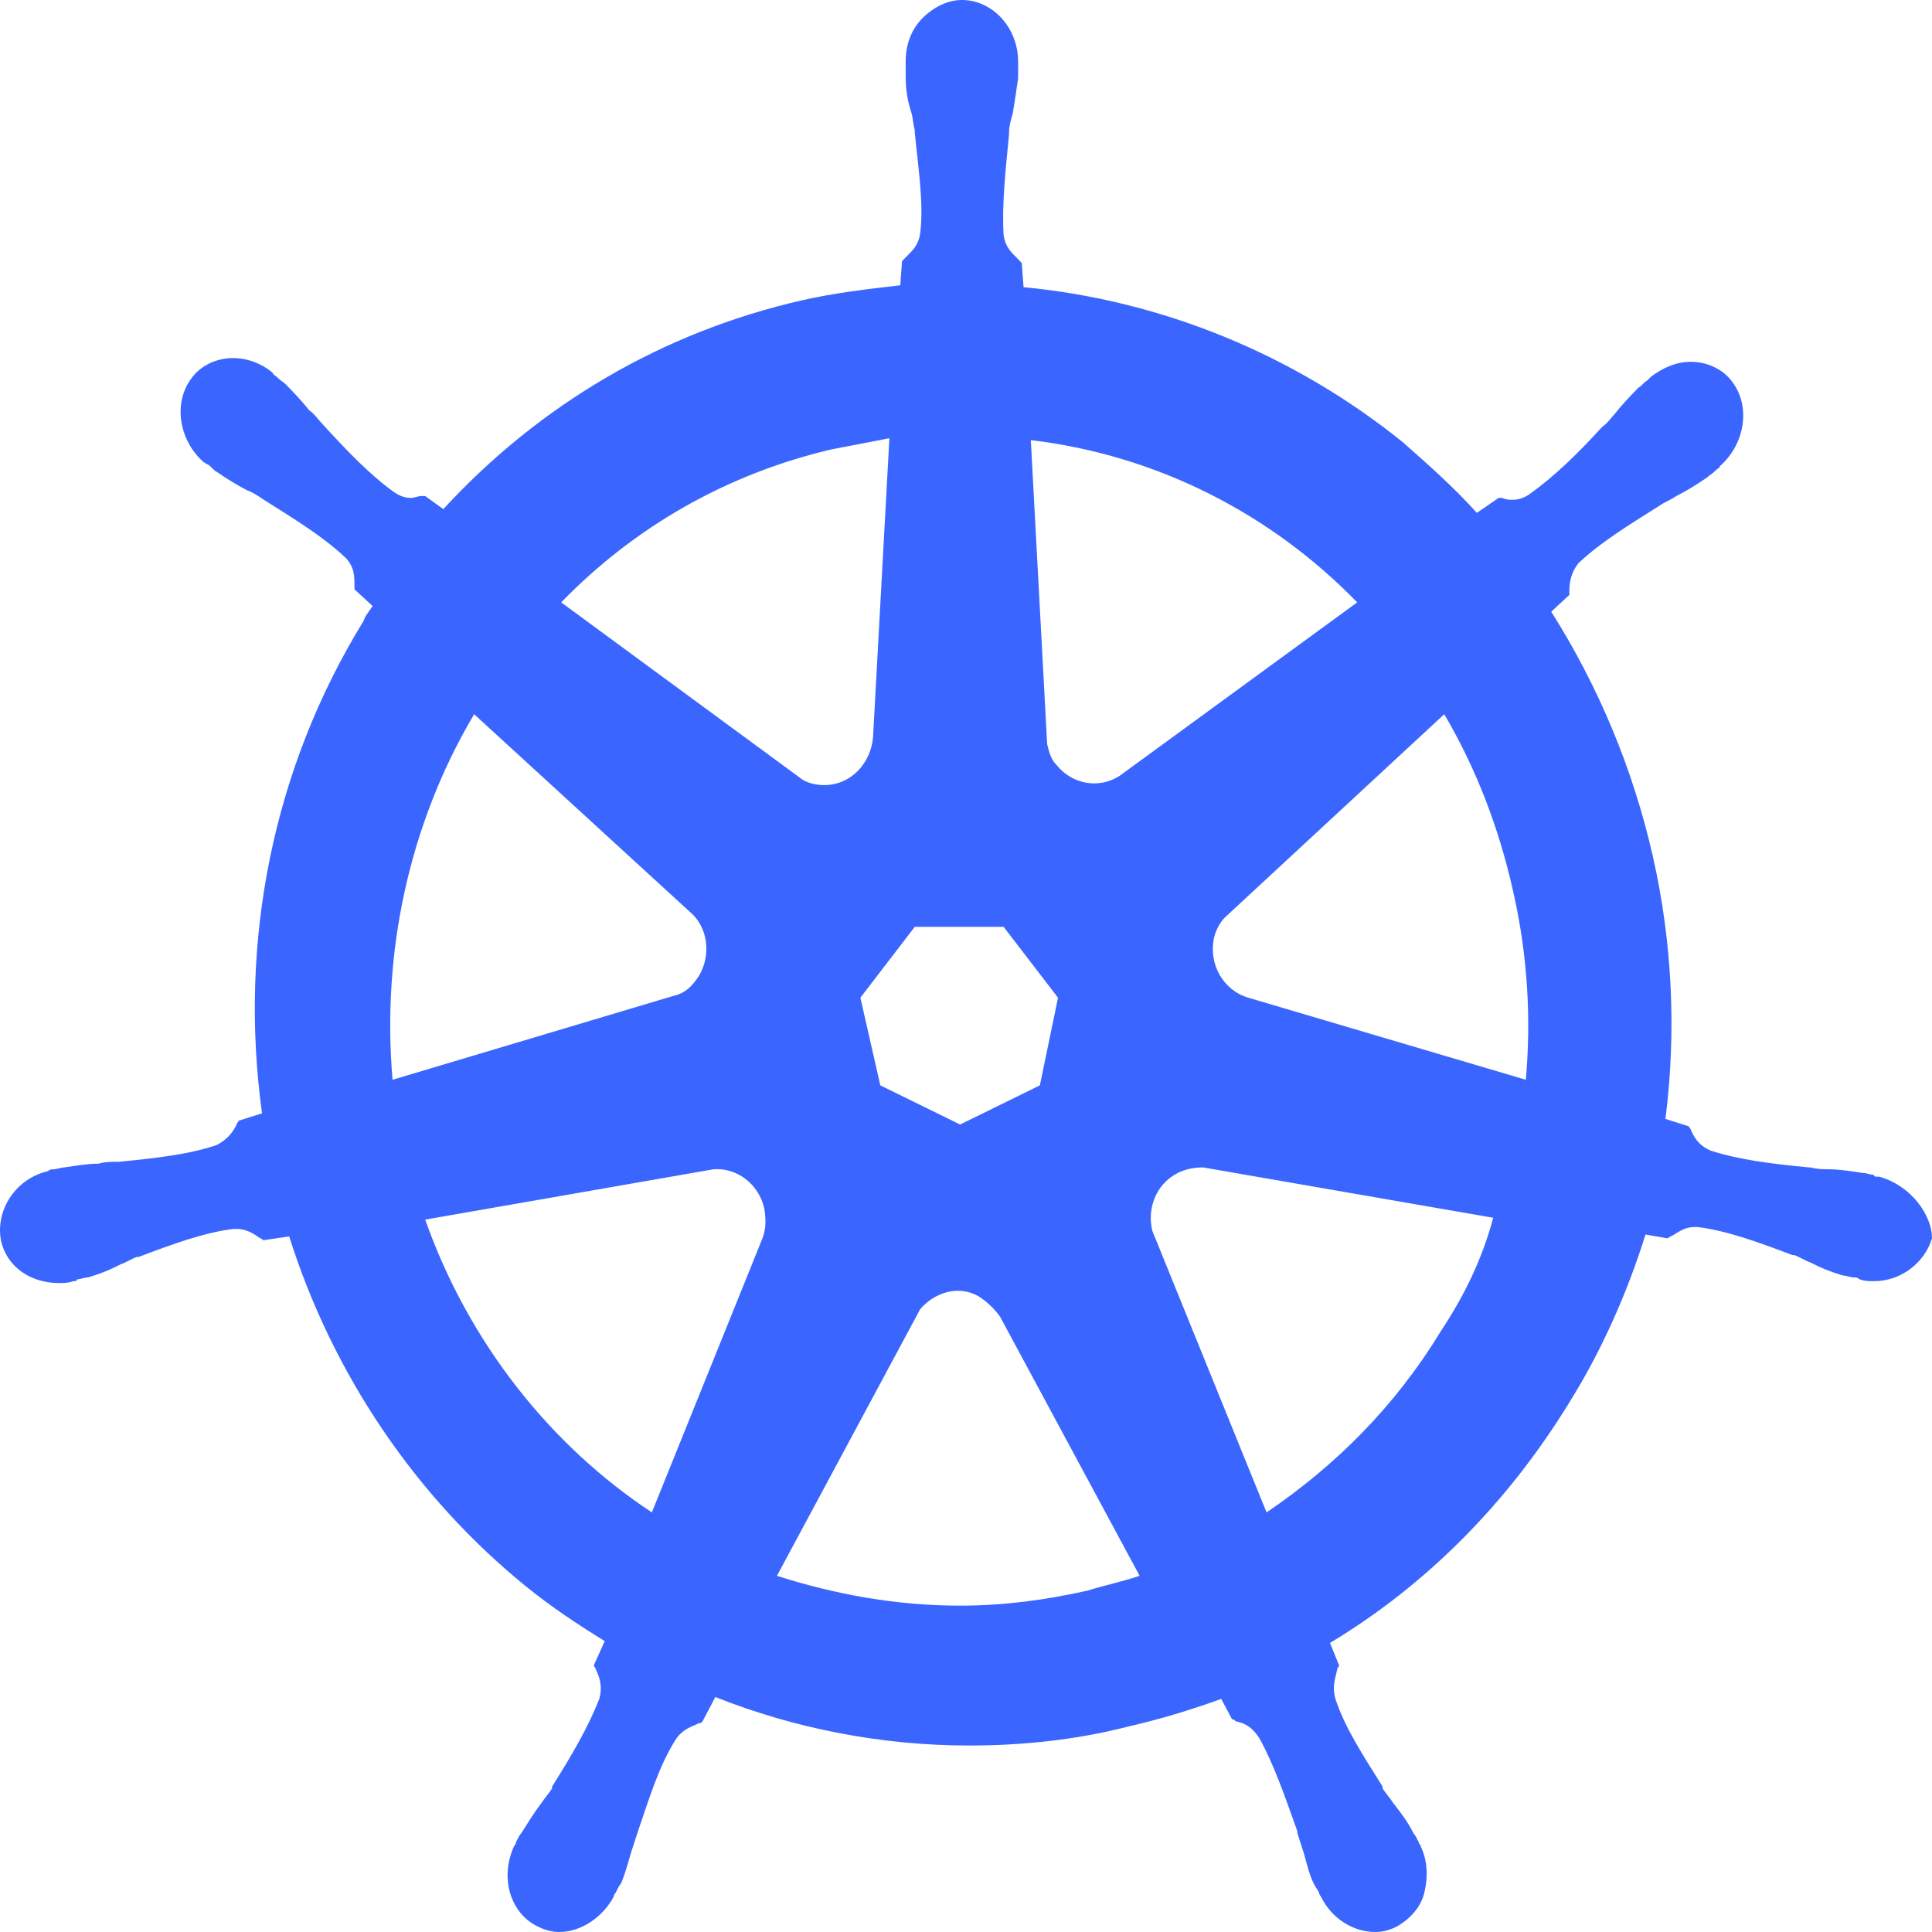 <svg width="60" height="60" viewBox="0 0 60 60" fill="none" xmlns="http://www.w3.org/2000/svg">
<path d="M58.367 36.544C58.311 36.544 58.311 36.544 58.367 36.544H58.311C58.254 36.544 58.198 36.544 58.198 36.486C58.085 36.486 57.973 36.429 57.86 36.429C57.466 36.371 57.128 36.313 56.79 36.313C56.621 36.313 56.452 36.313 56.227 36.255H56.171C54.988 36.139 54.031 36.023 53.13 35.734C52.736 35.56 52.623 35.328 52.511 35.096C52.511 35.039 52.454 35.039 52.454 34.981L51.722 34.749C52.06 32.085 51.947 29.305 51.328 26.583C50.709 23.861 49.639 21.313 48.175 18.996L48.738 18.475V18.359C48.738 18.07 48.794 17.78 49.019 17.49C49.695 16.853 50.54 16.332 51.553 15.695C51.722 15.579 51.891 15.521 52.06 15.405C52.398 15.232 52.679 15.058 53.017 14.826C53.074 14.768 53.186 14.71 53.299 14.595C53.355 14.537 53.411 14.537 53.411 14.479C54.2 13.784 54.369 12.626 53.806 11.873C53.524 11.467 53.017 11.236 52.511 11.236C52.06 11.236 51.666 11.409 51.272 11.699C51.215 11.757 51.215 11.757 51.159 11.815C51.046 11.873 50.99 11.988 50.877 12.046C50.596 12.336 50.371 12.568 50.145 12.857C50.033 12.973 49.92 13.147 49.751 13.263C48.963 14.131 48.231 14.826 47.499 15.348C47.33 15.463 47.161 15.521 46.992 15.521C46.879 15.521 46.767 15.521 46.654 15.463H46.541L45.866 15.927C45.134 15.116 44.345 14.421 43.557 13.726C40.178 11.004 36.067 9.324 31.788 8.919L31.731 8.166C31.675 8.108 31.675 8.108 31.619 8.05C31.45 7.876 31.224 7.703 31.168 7.297C31.112 6.371 31.224 5.328 31.337 4.17V4.112C31.337 3.938 31.393 3.707 31.45 3.533C31.506 3.185 31.562 2.838 31.619 2.432V2.085V1.911C31.619 0.869 30.83 0 29.873 0C29.423 0 28.972 0.232 28.634 0.579C28.296 0.927 28.127 1.39 28.127 1.911V2.027V2.375C28.127 2.78 28.184 3.127 28.296 3.475C28.353 3.649 28.353 3.822 28.409 4.054V4.112C28.522 5.27 28.691 6.313 28.578 7.239C28.522 7.645 28.296 7.819 28.127 7.992C28.071 8.05 28.071 8.05 28.015 8.108L27.958 8.861C26.945 8.977 25.931 9.093 24.918 9.324C20.582 10.309 16.752 12.568 13.768 15.811L13.205 15.405H13.092C12.979 15.405 12.867 15.463 12.754 15.463C12.585 15.463 12.416 15.405 12.247 15.29C11.515 14.768 10.783 14.015 9.995 13.147C9.882 13.031 9.77 12.857 9.601 12.741C9.375 12.452 9.15 12.22 8.869 11.931C8.812 11.873 8.7 11.815 8.587 11.699C8.531 11.641 8.474 11.641 8.474 11.583C8.137 11.293 7.686 11.12 7.236 11.12C6.729 11.12 6.222 11.351 5.94 11.757C5.377 12.51 5.546 13.668 6.335 14.363C6.391 14.363 6.391 14.421 6.447 14.421C6.56 14.479 6.616 14.595 6.729 14.652C7.067 14.884 7.348 15.058 7.686 15.232C7.855 15.29 8.024 15.405 8.193 15.521C9.207 16.158 10.051 16.68 10.727 17.317C11.008 17.606 11.008 17.896 11.008 18.185V18.301L11.572 18.822C11.459 18.996 11.346 19.112 11.29 19.286C8.474 23.861 7.405 29.247 8.137 34.575L7.405 34.807C7.405 34.865 7.348 34.865 7.348 34.923C7.236 35.154 7.067 35.386 6.729 35.56C5.884 35.849 4.87 35.965 3.688 36.081H3.632C3.463 36.081 3.237 36.081 3.069 36.139C2.731 36.139 2.393 36.197 1.999 36.255C1.886 36.255 1.773 36.313 1.661 36.313C1.604 36.313 1.548 36.313 1.492 36.371C0.478 36.602 -0.141 37.587 0.028 38.514C0.197 39.324 0.929 39.846 1.83 39.846C1.999 39.846 2.111 39.846 2.28 39.788C2.336 39.788 2.393 39.788 2.393 39.73C2.505 39.73 2.618 39.672 2.731 39.672C3.125 39.556 3.406 39.44 3.744 39.266C3.913 39.209 4.082 39.093 4.251 39.035H4.307C5.377 38.629 6.335 38.282 7.236 38.166H7.348C7.686 38.166 7.911 38.34 8.08 38.456C8.137 38.456 8.137 38.514 8.193 38.514L8.981 38.398C10.333 42.683 12.923 46.506 16.358 49.286C17.146 49.923 17.935 50.444 18.78 50.965L18.442 51.718C18.442 51.776 18.498 51.776 18.498 51.834C18.611 52.066 18.723 52.355 18.611 52.761C18.273 53.629 17.766 54.498 17.146 55.483V55.541C17.034 55.714 16.921 55.83 16.809 56.004C16.583 56.293 16.415 56.583 16.189 56.931C16.133 56.988 16.077 57.104 16.02 57.22C16.02 57.278 15.964 57.336 15.964 57.336C15.514 58.321 15.851 59.421 16.696 59.826C16.921 59.942 17.146 60 17.372 60C18.047 60 18.723 59.537 19.061 58.9C19.061 58.842 19.117 58.784 19.117 58.784C19.174 58.668 19.23 58.552 19.286 58.494C19.455 58.089 19.512 57.799 19.624 57.452C19.681 57.278 19.737 57.104 19.793 56.931C20.187 55.772 20.469 54.846 20.976 54.035C21.201 53.687 21.483 53.629 21.708 53.514C21.764 53.514 21.764 53.514 21.82 53.456L22.215 52.703C24.692 53.687 27.395 54.209 30.098 54.209C31.731 54.209 33.421 54.035 34.997 53.629C36.011 53.398 36.968 53.108 37.926 52.761L38.264 53.398C38.32 53.398 38.32 53.398 38.376 53.456C38.658 53.514 38.883 53.629 39.108 53.977C39.559 54.788 39.897 55.772 40.291 56.873V56.931C40.347 57.104 40.403 57.278 40.46 57.452C40.572 57.799 40.629 58.147 40.798 58.494C40.854 58.61 40.91 58.668 40.967 58.784C40.967 58.842 41.023 58.9 41.023 58.9C41.361 59.595 42.036 60 42.712 60C42.937 60 43.163 59.942 43.388 59.826C43.782 59.595 44.12 59.247 44.233 58.784C44.345 58.321 44.345 57.799 44.12 57.336C44.12 57.278 44.064 57.278 44.064 57.22C44.007 57.104 43.951 56.988 43.895 56.931C43.726 56.583 43.501 56.293 43.275 56.004C43.163 55.83 43.05 55.714 42.937 55.541V55.483C42.318 54.498 41.755 53.629 41.473 52.761C41.361 52.355 41.473 52.124 41.53 51.834C41.53 51.776 41.586 51.776 41.586 51.718L41.304 51.023C44.289 49.228 46.823 46.679 48.738 43.552C49.751 41.931 50.54 40.135 51.103 38.34L51.778 38.456C51.835 38.456 51.835 38.398 51.891 38.398C52.116 38.282 52.285 38.108 52.623 38.108H52.736C53.637 38.224 54.594 38.571 55.664 38.977H55.72C55.889 39.035 56.058 39.151 56.227 39.209C56.565 39.382 56.846 39.498 57.241 39.614C57.353 39.614 57.466 39.672 57.579 39.672C57.635 39.672 57.691 39.672 57.748 39.73C57.916 39.788 58.029 39.788 58.198 39.788C59.043 39.788 59.775 39.209 60 38.456C60 37.761 59.381 36.834 58.367 36.544ZM32.294 33.707L29.817 34.923L27.339 33.707L26.72 30.985L28.409 28.784H31.168L32.858 30.985L32.294 33.707ZM46.992 27.683C47.442 29.652 47.555 31.622 47.386 33.533L38.77 30.985C37.982 30.753 37.532 29.942 37.7 29.131C37.757 28.9 37.869 28.668 38.038 28.494L44.852 22.181C45.809 23.803 46.541 25.656 46.992 27.683ZM42.149 18.707L34.772 24.093C34.153 24.498 33.308 24.382 32.801 23.745C32.632 23.571 32.576 23.34 32.52 23.108L32.013 13.668C35.898 14.131 39.446 15.927 42.149 18.707ZM25.819 13.957C26.438 13.842 27.001 13.726 27.621 13.61L27.114 22.876C27.057 23.687 26.438 24.382 25.593 24.382C25.368 24.382 25.087 24.324 24.918 24.209L17.428 18.707C19.737 16.332 22.609 14.71 25.819 13.957ZM14.725 22.181L21.426 28.32C22.046 28.842 22.102 29.826 21.595 30.463C21.426 30.695 21.201 30.869 20.919 30.927L12.191 33.533C11.853 29.595 12.698 25.599 14.725 22.181ZM13.205 37.876L22.158 36.313C22.89 36.255 23.566 36.776 23.735 37.529C23.791 37.877 23.791 38.166 23.679 38.456L20.244 46.969C17.09 44.884 14.556 41.699 13.205 37.876ZM33.759 49.401C32.463 49.691 31.168 49.865 29.817 49.865C27.846 49.865 25.931 49.517 24.129 48.938L28.578 40.656C29.028 40.135 29.76 39.904 30.38 40.251C30.661 40.425 30.887 40.656 31.056 40.888L35.392 48.938C34.885 49.112 34.322 49.228 33.759 49.401ZM44.739 41.351C43.332 43.668 41.473 45.521 39.334 46.969L35.786 38.224C35.617 37.529 35.898 36.776 36.574 36.429C36.799 36.313 37.081 36.255 37.362 36.255L46.373 37.819C46.035 39.093 45.471 40.251 44.739 41.351Z" fill="#3A66FF"/>
</svg>
